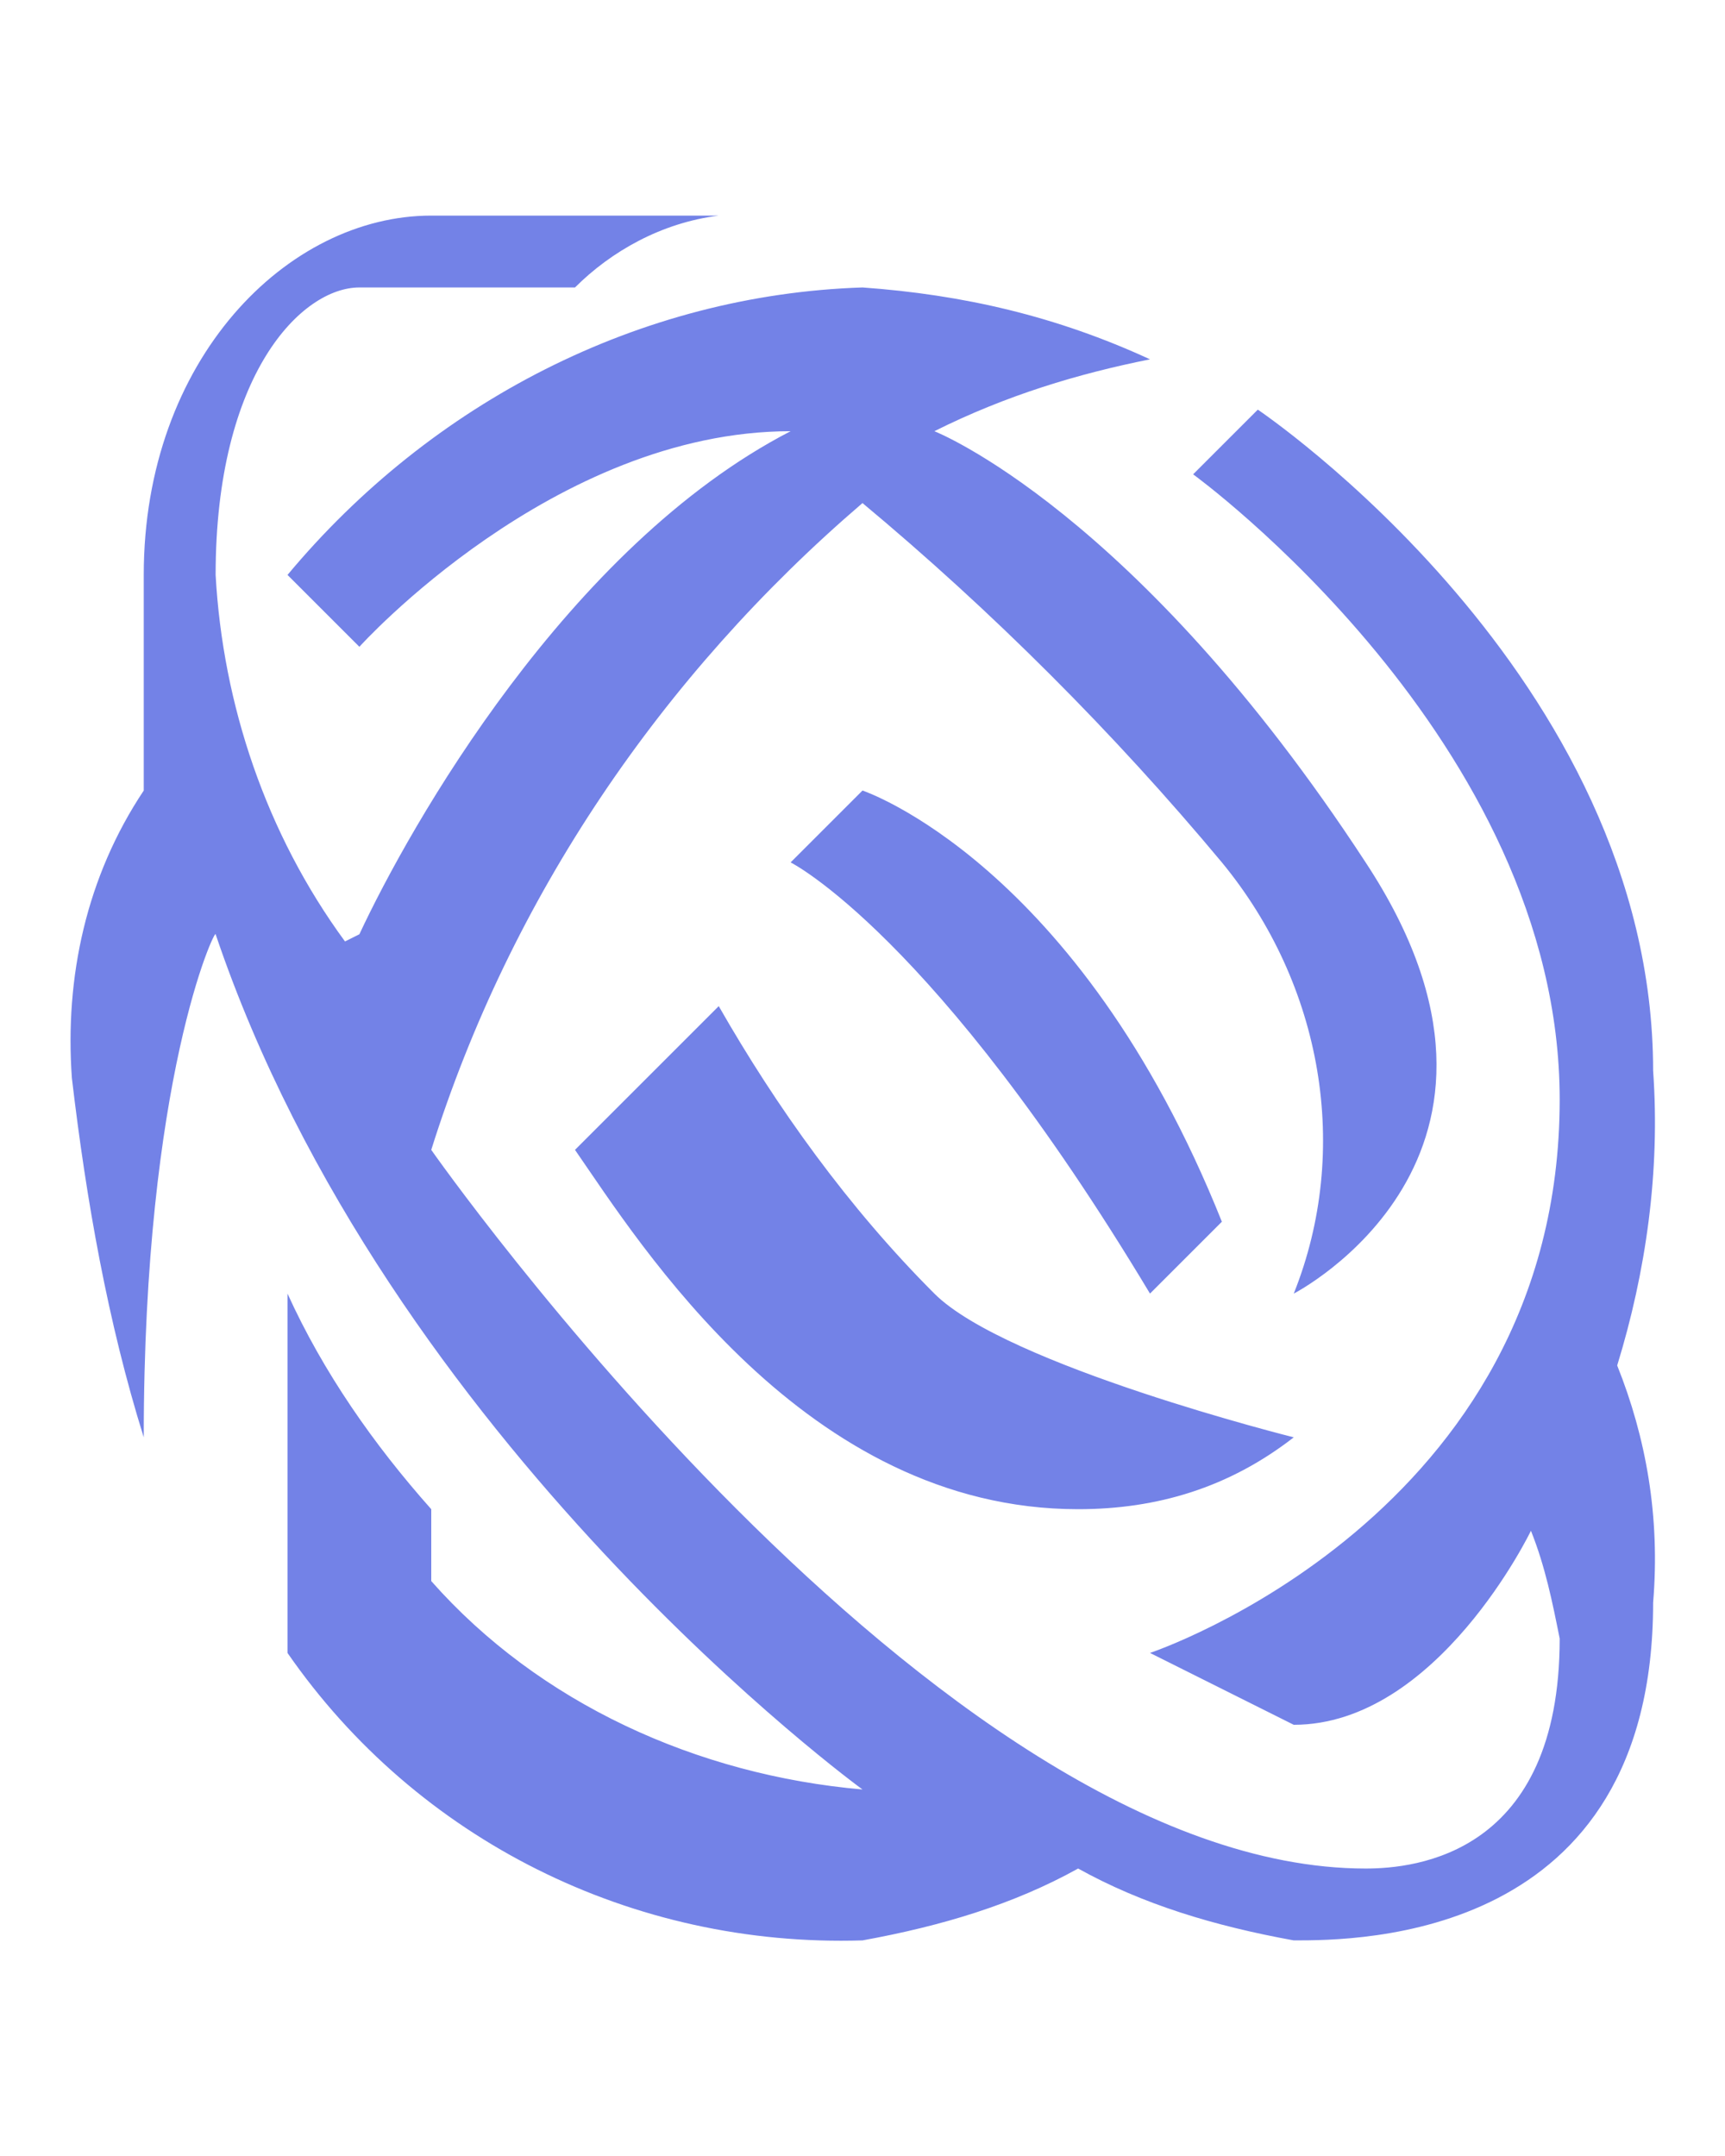 <?xml version="1.0" encoding="utf-8"?>
<svg version="1.1" xmlns="http://www.w3.org/2000/svg" xmlns:xlink="http://www.w3.org/1999/xlink" x="0px" y="0px" viewBox="0 0 24 30" style="enable-background:new 0 0 24 30;" xml:space="preserve">
  <path fill="#7382e7" d="M15,21c-3.8,0-6.1-3.7-7-5l2-2c0.8,1.4,1.8,2.8,3,4c1,1,5,2,5,2C17.1,20.7,16.1,21,15,21z M18,27 c-1.1-0.2-2.1-0.5-3-1c-0.9,0.5-1.9,0.8-3,1c-3.2,0.1-6.2-1.4-8-4v-5c0.5,1.1,1.2,2.1,2,3v1c1.5,1.7,3.7,2.7,6,2.9 c0,0-6.6-4.8-9-11.9c0-0.1-1,2-1,7c-0.5-1.6-0.8-3.3-1-5c-0.1-1.4,0.2-2.8,1-4V8c0-3,2-5,4-5h4C9.2,3.1,8.5,3.5,8,4H5 C4.2,4,3,5.2,3,8c0.1,1.8,0.7,3.6,1.8,5.1L5,13c0.7-1.5,2.9-5.4,6-7l0,0C7.7,6,5,9,5,9L4,8c2-2.4,4.9-3.9,8-4c1.4,0.1,2.7,0.4,4,1 c-1,0.2-2,0.5-3,1c0,0,2.8,1.1,6,6c2.7,4.1-1,6-1,6c0.8-2,0.4-4.3-1-6c-1.5-1.8-3.2-3.5-5-5c-2.8,2.4-4.9,5.5-6,9c0,0,7,10,13,10 c0.7,0,2.7-0.2,2.7-3.2c-0.1-0.5-0.2-1-0.4-1.5c0,0-1.3,2.7-3.3,2.7c-0.4-0.2-2-1-2-1s5.7-1.9,5.7-7.7c0-5-5.1-8.7-5.1-8.7l0.9-0.9 c0,0,5.5,3.7,5.5,9.2c0.1,1.4-0.1,2.8-0.5,4.1c0.4,1,0.6,2.1,0.5,3.3C23,27,18.9,27,18,27z M16,18c-3-5-5-6-5-6l1-1c0,0,3,1,5,6 L16,18z" />
</svg>
